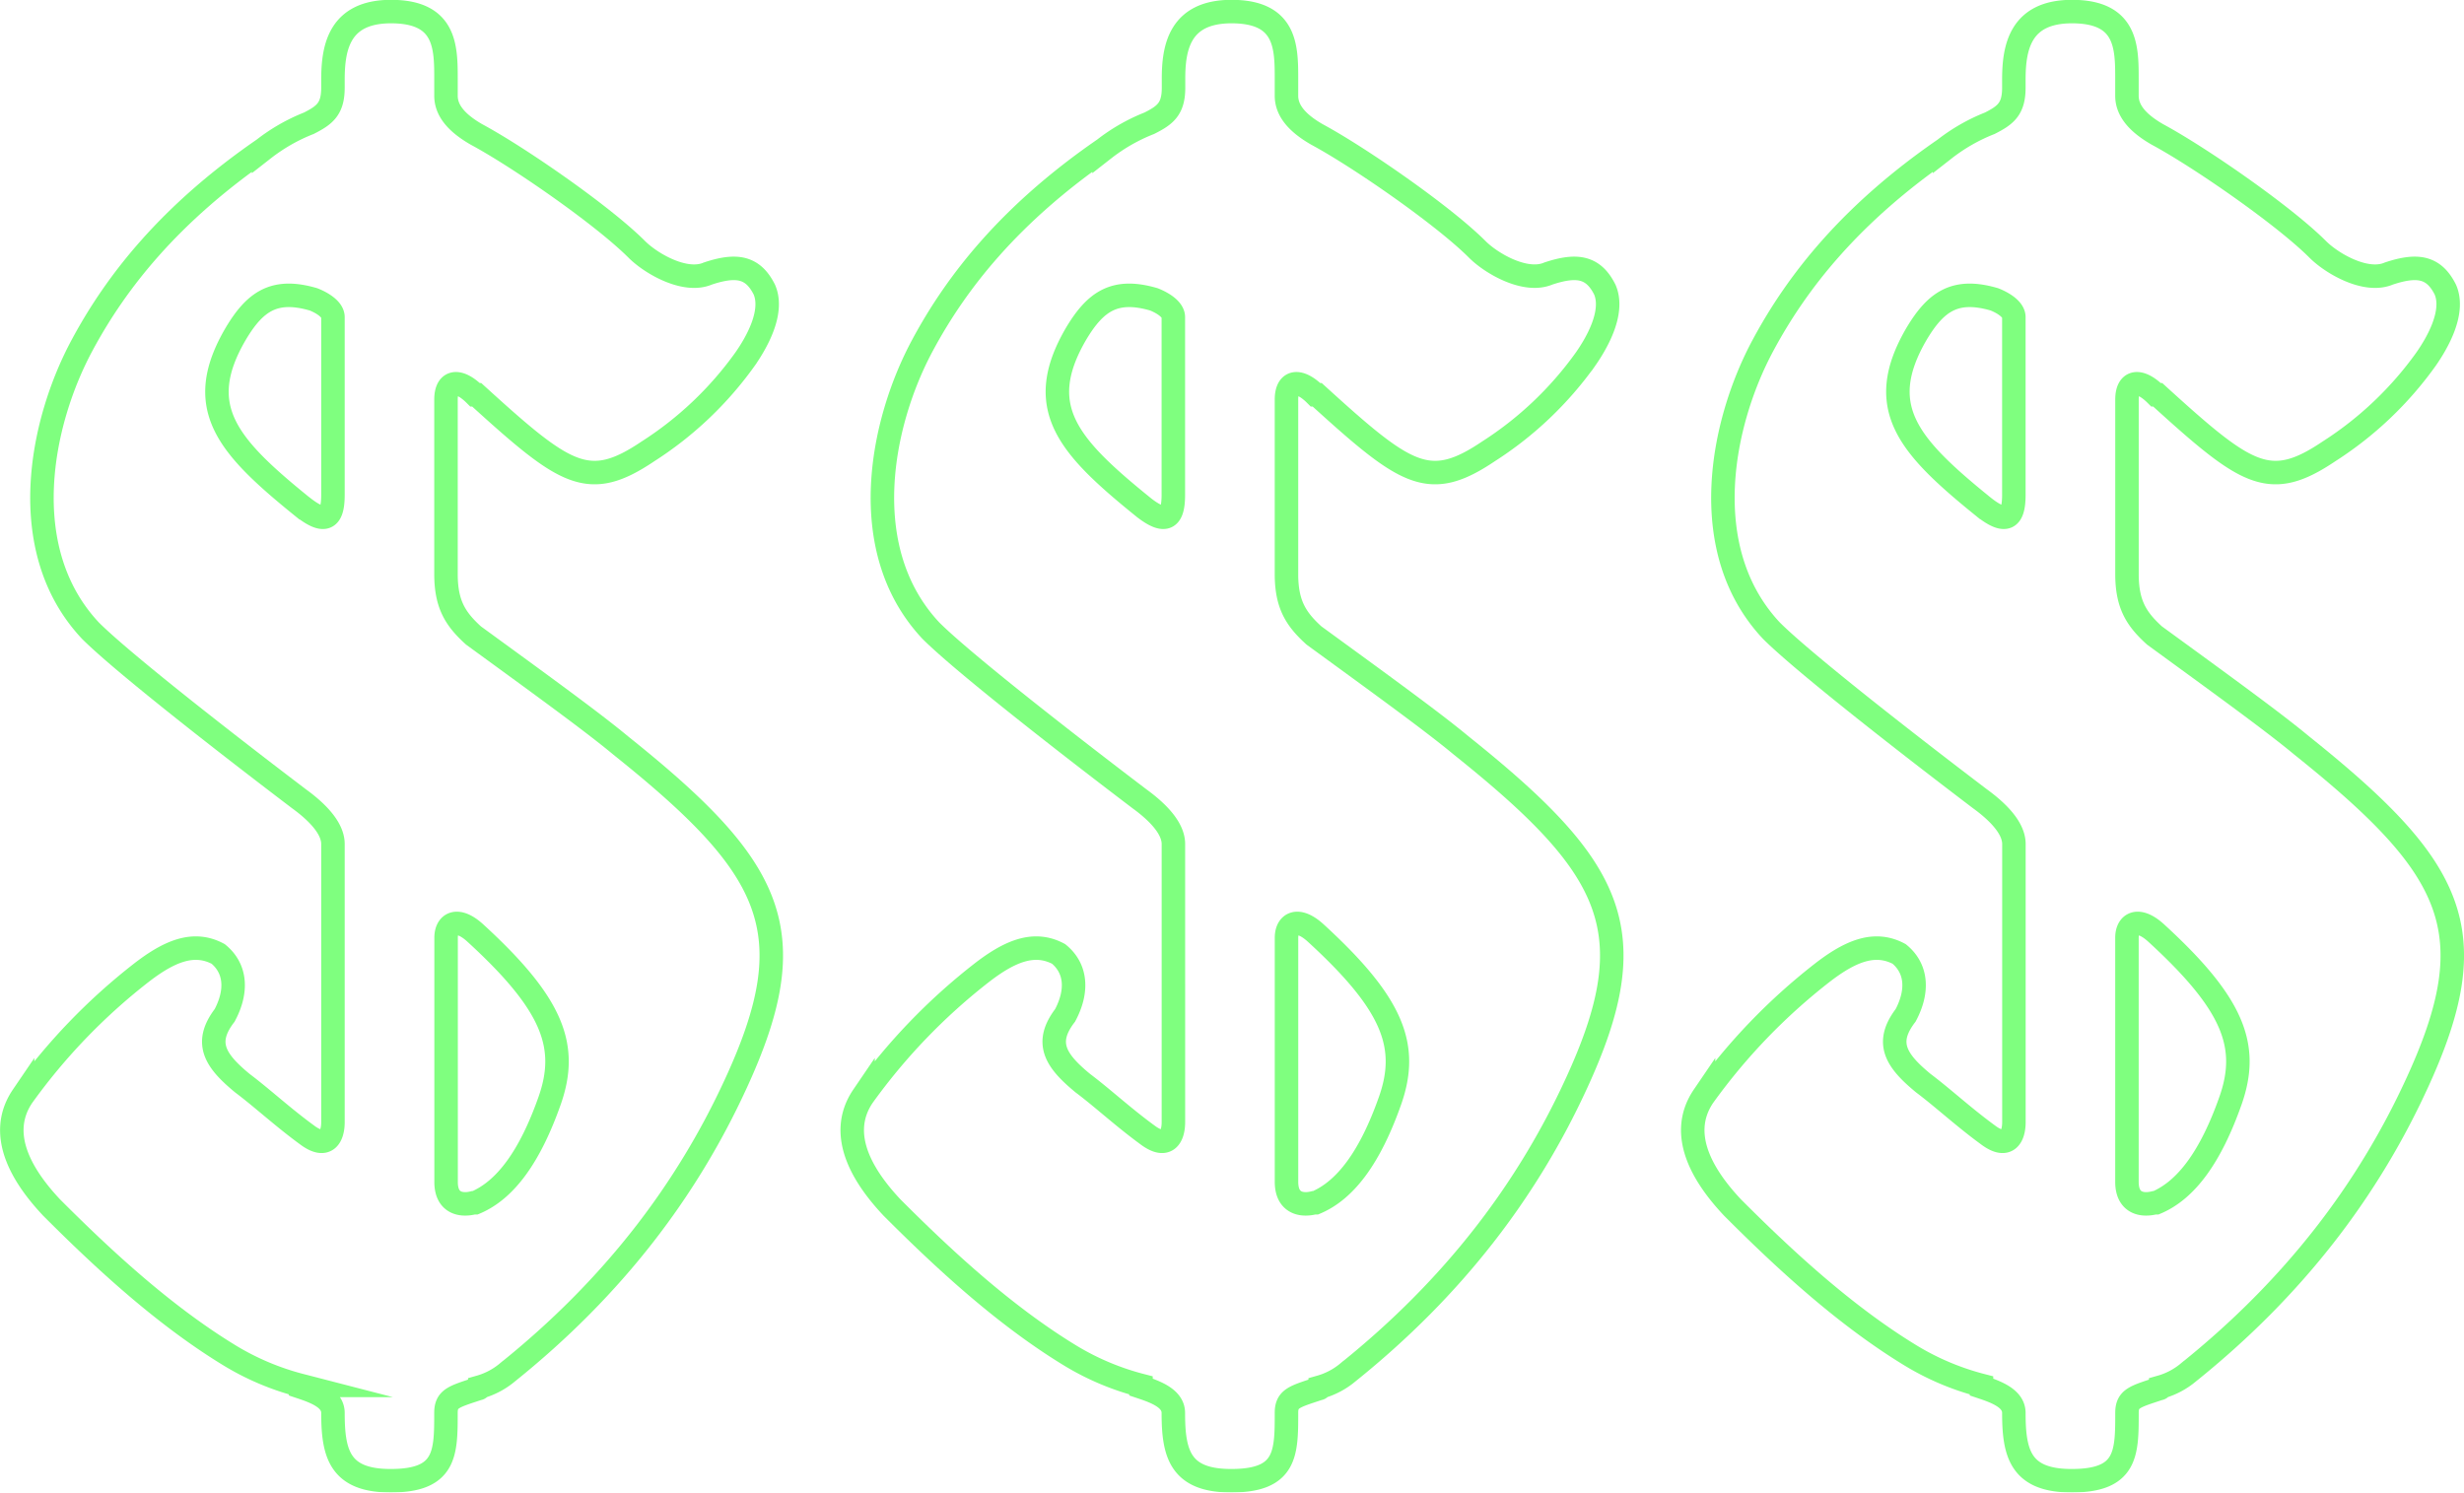 <svg id="Layer_1" data-name="Layer 1" xmlns="http://www.w3.org/2000/svg" width="734.41" height="444.91" viewBox="0 0 734.41 444.91"><defs><style>.cls-1{opacity:0.5;}.cls-2{fill:none;stroke:lime;stroke-miterlimit:10;stroke-width:7px;}</style></defs><title>dollar_sign</title><g class="cls-1"><path class="cls-2" d="M132,423.72c0-4.34-5.3-6.26-9.64-7.71v-.48a78.6,78.6,0,0,1-20.72-8.67c-20.72-12.52-39.5-30.35-53.47-44.32-7.71-8.19-16.86-21.2-8.67-33.24a178.75,178.75,0,0,1,35.17-36.61c8.67-6.75,15.9-9.64,23.12-5.78,5.3,4.33,5.78,11.08,1.93,18.31-6.26,8.19-2.89,13.49,5.3,20.23,5.78,4.33,12,10.12,19.27,15.42,5.78,4.33,7.71.48,7.71-3.85V254.15c0-4.82-4.82-9.64-10.12-13.49-26-19.75-53.47-41.43-62.15-50.1-22.64-24.09-14.93-62.15-2.41-85.27,10.12-18.79,26-39,54-58.29a54.16,54.16,0,0,1,13.49-7.71C129.56,36.88,132,35,132,28.69V26.28C132,16.65,133.89,6,149.31,6c16.38,0,16.38,10.6,16.38,20.23V31.1c0,3.85,2.41,7.71,9.15,11.56,12.53,6.74,37.58,24.09,47.69,34.2C226.87,81.2,237,87,243.73,84.09c8.67-2.89,13.49-1.93,16.86,4.82,2.89,6.74-2.41,15.9-5.78,20.72a105.14,105.14,0,0,1-28.91,27.46c-17.82,12-24.57,7.23-51.06-16.86h-.48c-4.82-4.82-8.67-4.34-8.67,1.44v52c0,9.15,2.89,13.49,8.19,18.31,17.82,13,35.17,25.53,43.84,32.76,45.77,36.61,55.4,55.4,34.2,101.17-14.45,31.31-36.13,60.22-67.93,85.75A22.19,22.19,0,0,1,175.8,416a.47.47,0,0,1-.48.48c-7.23,2.41-9.64,2.89-9.64,7.23,0,12,0,20.23-16.38,20.23C133.89,444,132,435.76,132,423.72Zm-8.67-269.78c6.26,4.82,8.67,3.37,8.67-3.85v-53c0-2.41-3.37-4.34-5.78-5.3-11.56-3.37-17.34.48-23.12,10.12C90.05,124.07,100.65,135.64,123.29,153.94Zm50.58,207.15h.48c9.15-3.85,16.38-14,22.16-30.35s1-28.9-22.16-50.1c-5.3-4.82-8.67-2.89-8.67,1.45v72.74C165.69,361.09,170,362.06,173.88,361.09Z" transform="translate(-32.76 -2.55)"/><path class="cls-2" d="M382.48,423.72c0-4.34-5.3-6.26-9.64-7.71v-.48a78.55,78.55,0,0,1-20.71-8.67c-20.72-12.52-39.5-30.35-53.47-44.32-7.71-8.19-16.86-21.2-8.67-33.24a178.78,178.78,0,0,1,35.17-36.61c8.67-6.75,15.9-9.64,23.13-5.78,5.3,4.33,5.78,11.08,1.93,18.31-6.26,8.19-2.89,13.49,5.3,20.23,5.78,4.33,12,10.12,19.27,15.42,5.78,4.33,7.71.48,7.71-3.85V254.15c0-4.82-4.82-9.64-10.12-13.49-26-19.75-53.47-41.43-62.15-50.1-22.64-24.09-14.93-62.15-2.41-85.27,10.12-18.79,26-39,54-58.29a54.19,54.19,0,0,1,13.49-7.71c4.82-2.41,7.23-4.33,7.23-10.6V26.28C382.48,16.65,384.4,6,399.82,6c16.38,0,16.38,10.6,16.38,20.23V31.1c0,3.85,2.41,7.71,9.15,11.56,12.52,6.74,37.58,24.09,47.69,34.2,4.33,4.34,14.45,10.12,21.2,7.23,8.67-2.89,13.49-1.93,16.86,4.82,2.89,6.74-2.41,15.9-5.78,20.72a105.17,105.17,0,0,1-28.9,27.46c-17.82,12-24.57,7.23-51.07-16.86h-.48c-4.82-4.82-8.67-4.34-8.67,1.44v52c0,9.15,2.89,13.49,8.19,18.31,17.82,13,35.17,25.53,43.84,32.76,45.76,36.61,55.4,55.4,34.2,101.17-14.45,31.31-36.13,60.22-67.93,85.75a22.19,22.19,0,0,1-8.19,4.34.47.47,0,0,1-.48.48c-7.22,2.41-9.63,2.89-9.63,7.23,0,12,0,20.23-16.38,20.23C384.4,444,382.48,435.76,382.48,423.72Zm-8.67-269.78c6.26,4.82,8.67,3.37,8.67-3.85v-53c0-2.41-3.37-4.34-5.78-5.3-11.56-3.37-17.34.48-23.13,10.12C340.57,124.07,351.16,135.64,373.81,153.94Zm50.59,207.15h.48c9.16-3.85,16.38-14,22.16-30.35s1-28.9-22.16-50.1c-5.3-4.82-8.67-2.89-8.67,1.45v72.74C416.2,361.09,420.54,362.06,424.39,361.09Z" transform="translate(-32.76 -2.55)"/><path class="cls-2" d="M633,423.72c0-4.34-5.3-6.26-9.64-7.71v-.48a78.55,78.55,0,0,1-20.71-8.67c-20.72-12.52-39.5-30.35-53.47-44.32-7.71-8.19-16.86-21.2-8.67-33.24a178.78,178.78,0,0,1,35.17-36.61c8.67-6.75,15.9-9.64,23.13-5.78,5.3,4.33,5.78,11.08,1.93,18.31-6.26,8.19-2.89,13.49,5.3,20.23,5.78,4.33,12,10.12,19.27,15.42,5.78,4.33,7.71.48,7.71-3.85V254.15c0-4.82-4.82-9.64-10.12-13.49-26-19.75-53.47-41.43-62.15-50.1-22.64-24.09-14.93-62.15-2.41-85.27,10.12-18.79,26-39,54-58.29a54.19,54.19,0,0,1,13.49-7.71C630.58,36.88,633,35,633,28.69V26.28C633,16.65,634.92,6,650.33,6c16.38,0,16.38,10.6,16.38,20.23V31.1c0,3.85,2.41,7.71,9.15,11.56,12.52,6.74,37.58,24.09,47.69,34.2C727.89,81.2,738,87,744.76,84.09c8.67-2.89,13.49-1.93,16.86,4.82,2.89,6.74-2.41,15.9-5.78,20.72a105.17,105.17,0,0,1-28.9,27.46c-17.82,12-24.57,7.23-51.07-16.86h-.48c-4.82-4.82-8.67-4.34-8.67,1.44v52c0,9.15,2.89,13.49,8.19,18.31,17.82,13,35.17,25.53,43.84,32.76,45.76,36.61,55.4,55.4,34.2,101.17-14.45,31.31-36.13,60.22-67.93,85.75a22.19,22.19,0,0,1-8.19,4.34.47.47,0,0,1-.48.48c-7.22,2.41-9.63,2.89-9.63,7.23,0,12,0,20.23-16.38,20.23C634.92,444,633,435.76,633,423.72Zm-8.67-269.78c6.26,4.82,8.67,3.37,8.67-3.85v-53c0-2.41-3.37-4.34-5.78-5.3-11.56-3.37-17.34.48-23.13,10.12C591.08,124.07,601.68,135.64,624.32,153.94ZM674.9,361.09h.48c9.16-3.85,16.38-14,22.16-30.35s1-28.9-22.16-50.1c-5.3-4.82-8.67-2.89-8.67,1.45v72.74C666.71,361.09,671,362.06,674.9,361.09Z" transform="translate(-32.76 -2.55)"/></g></svg>